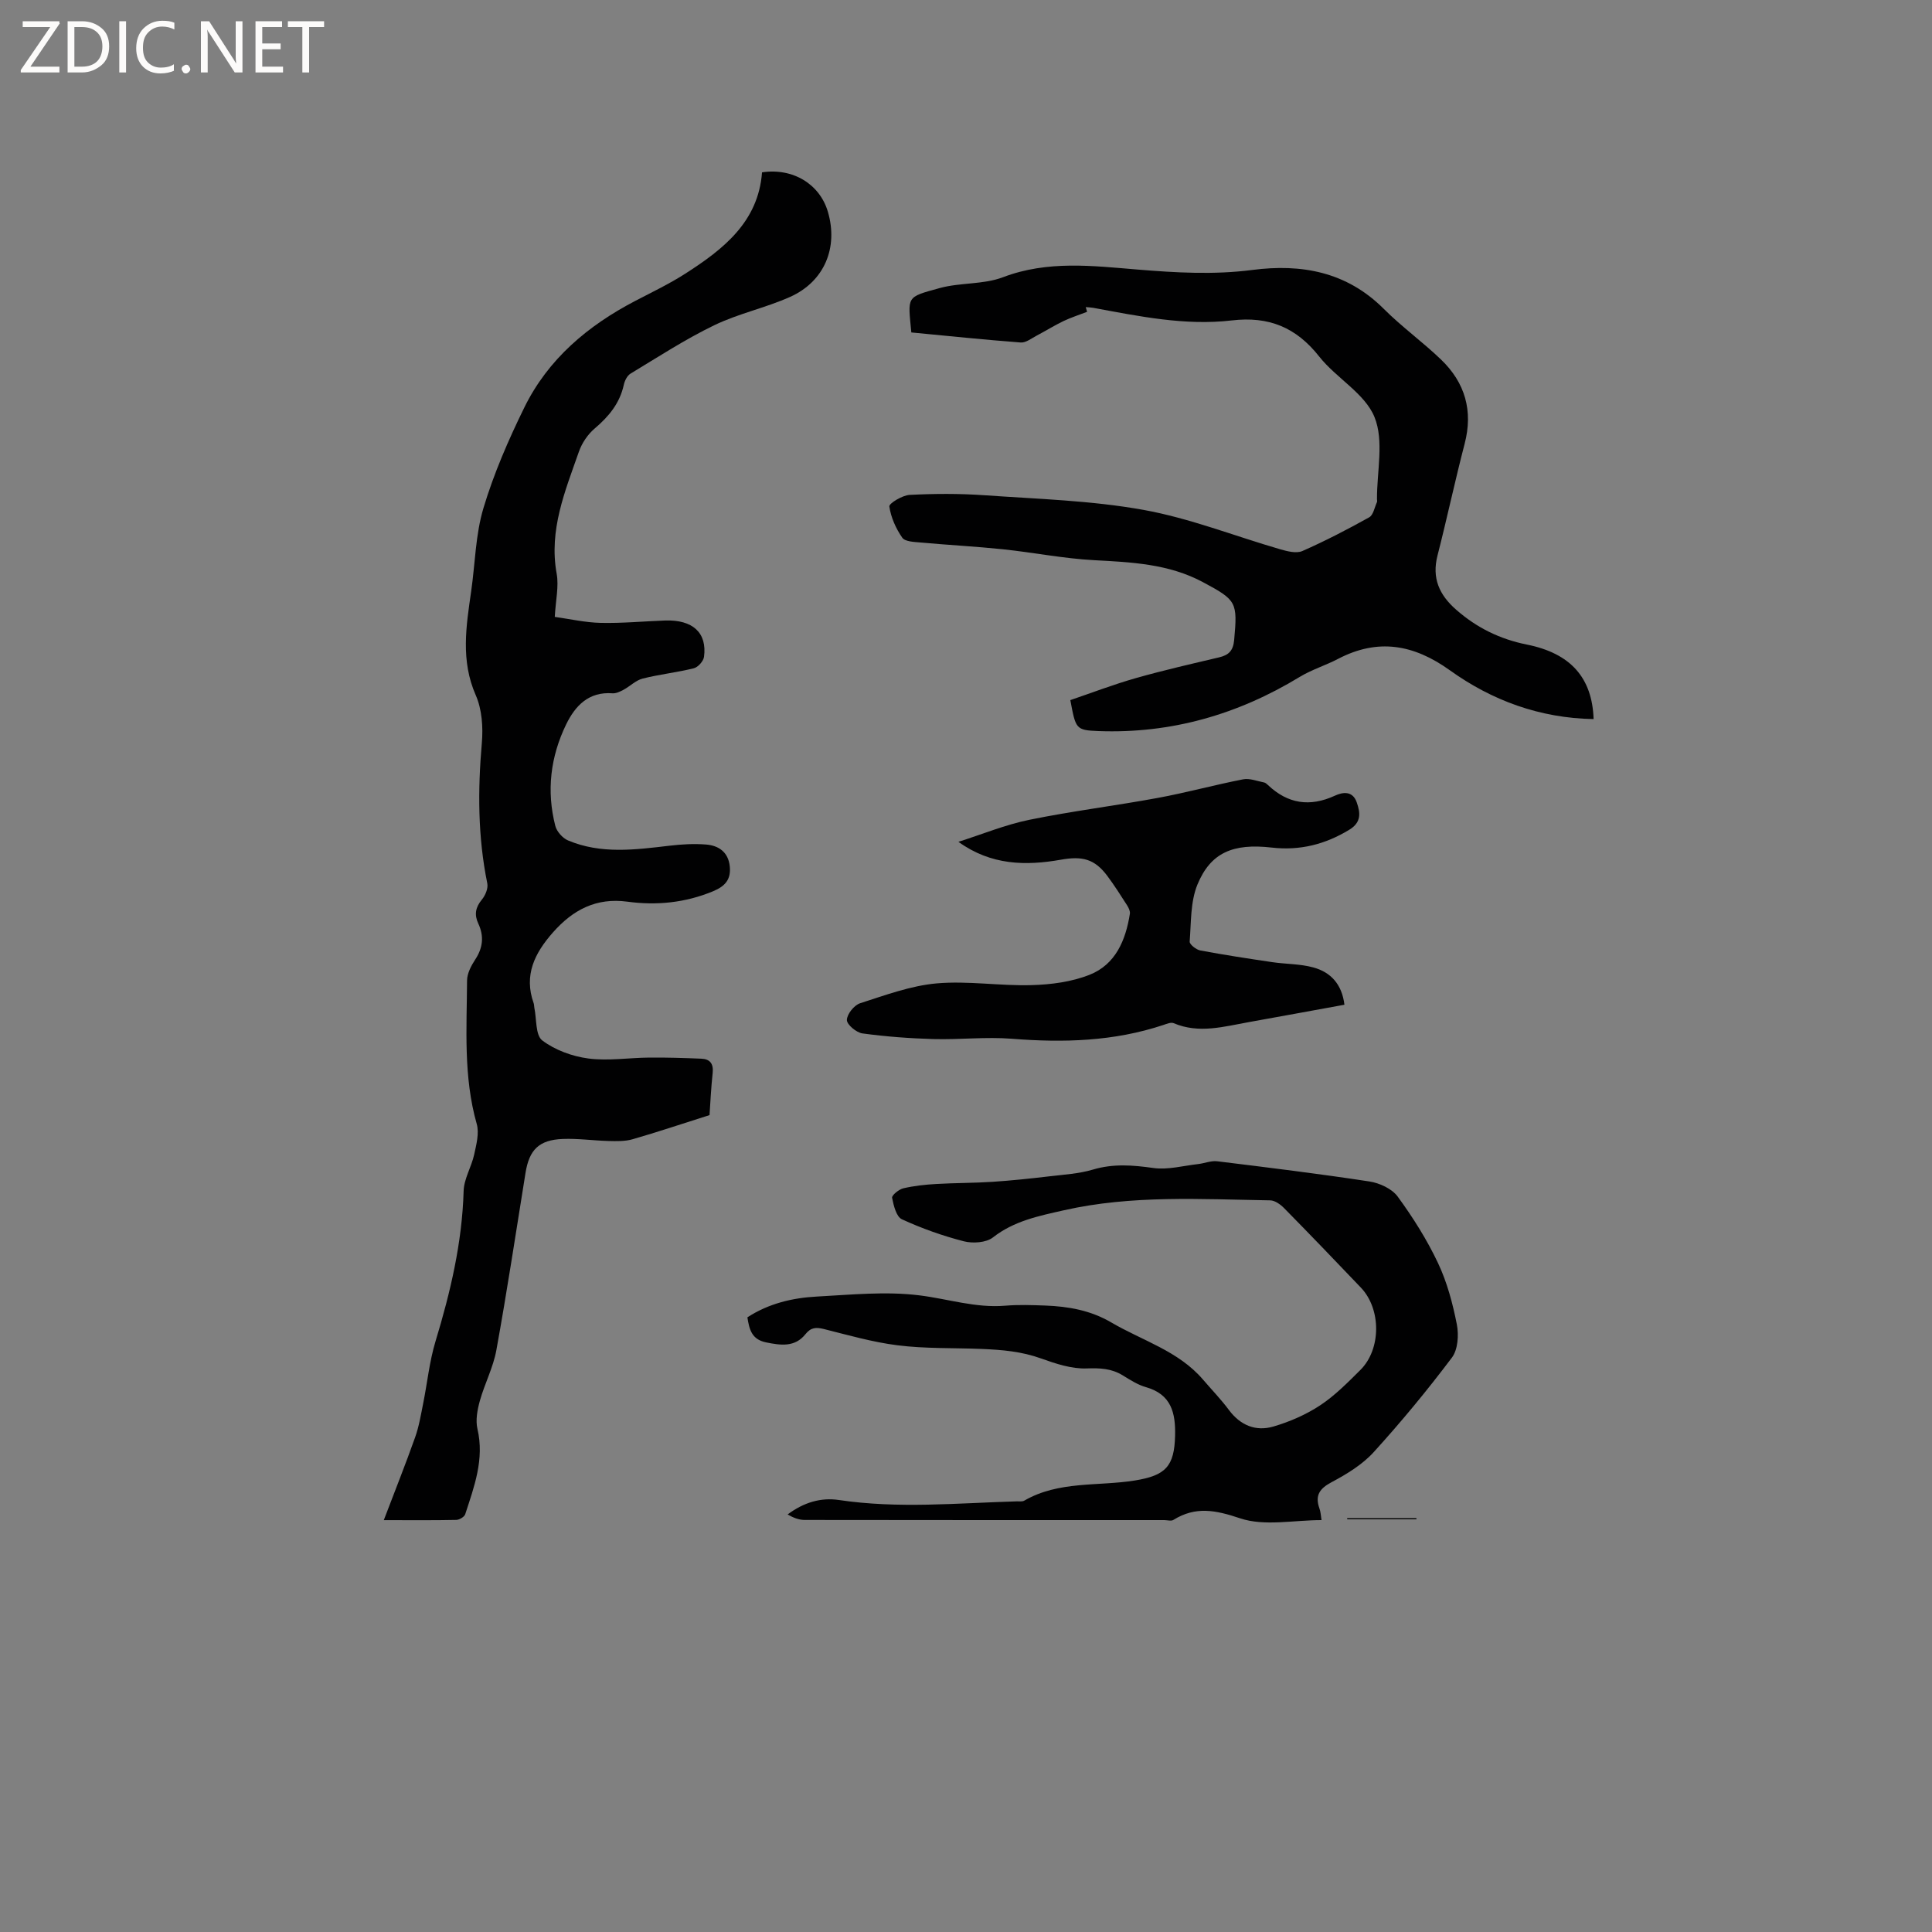 <svg enable-background="new 0 0 400 400" viewBox="0 0 400 400" xmlns="http://www.w3.org/2000/svg"><rect x="0" y="0" width="400" height="400" fill="#808080" stroke="none"/><g fill="#fcfbfa"><path d="m12.4 4.8-6.1 9h6v1.2h-8v-.5l6.1-8.9h-5.7v-1.2h7.6v.4z"/><path d="m14 15v-10.6h3c1.6 0 2.9.5 4 1.4s1.6 2.2 1.6 3.8-.5 3-1.6 3.9-2.4 1.5-4 1.5zm1.4-9.4v8.2h1.6c1.3 0 2.4-.4 3.1-1.1s1.1-1.8 1.1-3.1-.4-2.3-1.2-3-1.8-1-3.1-1z"/><path d="m26.1 4.4v10.6h-1.4v-10.6z"/><path d="m36.1 14.6c-.8.4-1.8.6-2.9.6-1.5 0-2.7-.5-3.6-1.4s-1.4-2.2-1.4-3.8c0-1.7.5-3.1 1.5-4.1s2.3-1.6 3.9-1.6c1 0 1.8.1 2.5.4v1.4c-.8-.4-1.6-.6-2.5-.6-1.2 0-2.1.4-2.9 1.2s-1.1 1.8-1.1 3.2c0 1.3.3 2.3 1 3s1.6 1.1 2.7 1.1c1 0 2-.2 2.7-.7v1.3z"/><path d="m37.6 14.3c0-.2.1-.5.3-.6s.4-.3.6-.3c.3 0 .5.1.6.3s.3.4.3.6-.1.4-.3.6-.4.3-.6.3c-.3 0-.5-.1-.6-.3s-.3-.4-.3-.6z"/><path d="m50.2 15h-1.6l-5.3-8.2c-.2-.2-.3-.5-.4-.7 0 .2.1.7.1 1.5v7.4h-1.4v-10.6h1.7l5.2 8.1c.2.4.4.6.4.7 0-.3-.1-.8-.1-1.5v-7.3h1.4z"/><path d="m58.6 15h-5.7v-10.6h5.5v1.2h-4.1v3.4h3.8v1.2h-3.8v3.6h4.3z"/><path d="m67.1 5.6h-3.1v9.4h-1.4v-9.4h-3v-1.2h7.5z"/></g><path d="m146.9 230.87c-5.74 1.82-10.8 3.52-15.93 5-1.56.45-3.31.4-4.97.36-3.17-.08-6.35-.55-9.51-.42-4.91.2-6.92 2.24-7.69 7.03-1.97 12.23-3.82 24.49-6.03 36.68-.65 3.6-2.44 6.97-3.43 10.53-.51 1.85-.91 3.99-.49 5.79 1.47 6.28-.67 11.94-2.53 17.66-.18.55-1.2 1.16-1.84 1.18-4.66.1-9.31.05-15.02.05 2.3-6.04 4.5-11.55 6.48-17.13.8-2.24 1.19-4.62 1.66-6.96.87-4.31 1.3-8.75 2.57-12.94 3.09-10.18 5.51-20.42 5.82-31.12.07-2.52 1.62-4.98 2.18-7.53.45-2.08 1.08-4.44.53-6.36-2.78-9.78-2.06-19.76-2-29.69.01-1.46.85-3.06 1.69-4.34 1.61-2.44 1.85-4.86.63-7.46-.85-1.82-.58-3.34.74-4.94.72-.86 1.34-2.34 1.13-3.36-1.97-9.65-1.98-19.31-1.13-29.08.28-3.26.03-6.95-1.26-9.89-3.15-7.17-1.99-14.27-.95-21.5.83-5.77.89-11.75 2.55-17.26 2.14-7.14 5.16-14.08 8.45-20.79 4.93-10.05 13.16-16.97 22.99-22.09 3.47-1.81 7.03-3.51 10.32-5.62 7.9-5.06 15.15-10.73 15.91-20.99 6.43-.96 11.95 2.46 13.63 8.15 2.19 7.42-.7 14.45-7.82 17.64-5.1 2.28-10.71 3.45-15.73 5.88-5.98 2.89-11.6 6.56-17.3 10-.7.42-1.22 1.48-1.4 2.33-.84 3.82-3.1 6.55-6.02 9.03-1.44 1.22-2.66 3.03-3.28 4.82-2.85 8.15-6.24 16.19-4.6 25.24.48 2.64-.2 5.48-.39 8.95 3.15.44 6.31 1.17 9.5 1.24 4.44.1 8.89-.33 13.33-.49 5.73-.2 8.73 2.52 8.07 7.52-.12.9-1.24 2.15-2.12 2.37-3.49.87-7.1 1.25-10.58 2.13-1.43.36-2.62 1.6-3.98 2.33-.69.37-1.53.77-2.27.72-4.92-.37-7.7 2.56-9.59 6.43-3.25 6.69-4.11 13.77-2.25 21.02.3 1.17 1.51 2.54 2.63 3.01 6.82 2.88 13.91 1.93 20.98 1.1 2.51-.3 5.08-.45 7.59-.25 2.63.2 4.62 1.58 4.92 4.51.28 2.67-.9 4.11-3.47 5.17-5.77 2.39-11.68 2.97-17.74 2.15-6.44-.87-11.27 1.69-15.4 6.37-3.78 4.28-6.07 8.84-3.99 14.66.1.29.08.63.14.94.49 2.33.21 5.67 1.64 6.76 2.64 2 6.21 3.3 9.54 3.74 4.14.54 8.43-.16 12.65-.19 3.58-.03 7.17.08 10.75.23 1.8.07 2.54 1.06 2.34 2.95-.34 3.13-.48 6.29-.65 8.73z" fill="#010102"/><path d="m329.94 148.88c-11.14-.2-21.03-3.84-29.77-10.11-7.46-5.35-14.87-6.67-23.13-2.36-2.58 1.35-5.44 2.22-7.92 3.72-12.83 7.81-26.67 11.79-41.7 11.23-4.71-.18-4.7-.45-5.82-6.41 4.44-1.51 8.94-3.24 13.55-4.55 5.7-1.62 11.49-2.94 17.25-4.3 1.99-.47 2.91-1.36 3.12-3.59.71-7.85.54-8.24-6.5-12-7.07-3.78-14.74-4.11-22.5-4.53-6.32-.34-12.58-1.6-18.89-2.26-5.66-.59-11.35-.88-17.02-1.4-1.33-.12-3.24-.17-3.81-1-1.32-1.9-2.35-4.21-2.67-6.46-.09-.63 2.69-2.32 4.21-2.4 5.16-.26 10.36-.29 15.52.08 10.97.77 22.06 1.08 32.85 3.02 9.62 1.73 18.89 5.42 28.34 8.16 1.46.42 3.34.91 4.58.37 4.73-2.08 9.33-4.47 13.84-6.98.86-.48 1.11-2.05 1.61-3.14.08-.17.01-.42.01-.63-.03-5.72 1.49-12.08-.52-17-2-4.9-7.92-8.06-11.44-12.52-4.77-6.05-10.44-8.38-18.1-7.48-9.67 1.13-19.2-.86-28.69-2.61-.51-.09-1.03-.1-1.55-.15.09.33.19.66.28.98-1.62.63-3.3 1.16-4.86 1.9-1.88.9-3.66 2.02-5.51 2.99-1.1.57-2.29 1.54-3.37 1.46-7.58-.57-15.14-1.37-22.65-2.08-.7-7.55-1.19-7.25 5.88-9.19 4.26-1.17 9.05-.7 13.11-2.25 9.24-3.51 18.53-2.35 27.88-1.58 7.92.65 15.79 1.11 23.74.08 10.17-1.32 19.53.38 27.2 8.05 3.73 3.73 8.07 6.86 11.88 10.52 4.96 4.78 6.65 10.58 4.87 17.41-2 7.68-3.65 15.45-5.62 23.14-1.2 4.69.36 8.16 3.87 11.23 4.26 3.74 9.08 6.1 14.63 7.21 9.08 1.82 13.53 6.88 13.82 15.43z" fill="#010102"/><path d="m273.61 314.72c-5.77 0-11.82 1.32-16.86-.37-5.12-1.72-9.22-2.52-13.81.33-.46.29-1.25.04-1.89.04-24.81 0-49.63.01-74.44-.03-1.2 0-2.4-.47-3.54-1.14 3.32-2.48 6.86-3.55 10.62-2.99 12.27 1.83 24.54.64 36.81.28.53-.02 1.16.09 1.57-.15 7.13-4.13 15.24-2.94 22.89-4.17 6.37-1.03 8.18-2.92 8.33-9.3.11-4.69-.78-8.53-6.02-10.02-1.7-.48-3.28-1.5-4.81-2.44-2.36-1.45-4.74-1.54-7.5-1.44-3.1.11-6.36-.97-9.37-2.05-4.09-1.47-8.05-1.81-12.44-1.99-5.76-.23-11.65-.03-17.39-.76-5.12-.65-10.16-2.1-15.19-3.36-1.62-.4-2.68-.35-3.82 1.08-2.18 2.72-5.1 2.31-8.17 1.68-2.94-.61-3.45-2.66-3.84-5.18 4.36-2.84 9.29-4.03 14.36-4.3 7.09-.38 14.29-1.12 21.26-.25 5.91.73 11.67 2.66 17.78 2.14 2.74-.23 5.51-.13 8.26-.03 4.8.18 9.41.99 13.68 3.5 6.44 3.78 13.91 5.89 19 11.84 1.79 2.09 3.72 4.08 5.36 6.29 2.38 3.19 5.57 4.48 9.2 3.42 3.37-.99 6.73-2.45 9.65-4.37 3.07-2.02 5.72-4.72 8.35-7.33 4.34-4.3 4.35-12.62.12-17.06-5.27-5.53-10.56-11.03-15.91-16.47-.75-.76-1.9-1.59-2.88-1.6-14.29-.23-28.62-1.14-42.73 2.06-5.13 1.16-10.28 2.18-14.67 5.62-1.4 1.09-4.15 1.27-6.01.8-4.39-1.13-8.72-2.67-12.83-4.56-1.16-.53-1.72-2.85-2.03-4.45-.1-.51 1.39-1.74 2.31-1.96 2.23-.52 4.55-.77 6.85-.9 3.89-.23 7.79-.19 11.68-.45 3.9-.26 7.79-.67 11.68-1.13 3.04-.36 6.16-.54 9.06-1.4 4.22-1.26 8.24-.93 12.5-.33 2.99.42 6.17-.46 9.26-.81 1.34-.15 2.7-.74 3.98-.58 10.52 1.29 21.03 2.58 31.5 4.18 2.1.32 4.66 1.5 5.85 3.12 3.16 4.32 6.07 8.93 8.35 13.76 1.88 3.97 3.05 8.37 3.9 12.7.43 2.19.23 5.24-1.02 6.89-5.09 6.76-10.5 13.31-16.19 19.57-2.36 2.59-5.58 4.55-8.72 6.22-2.52 1.34-3.46 2.76-2.52 5.43.26.68.28 1.44.44 2.42z" fill="#010102"/><path d="m278.35 208.02c-6.7 1.22-13.22 2.42-19.75 3.59-5.18.92-10.35 2.46-15.6.23-.56-.24-1.43.13-2.11.36-10.25 3.42-20.73 3.71-31.4 2.86-5.36-.42-10.79.21-16.18.07-4.92-.14-9.86-.51-14.74-1.17-1.26-.17-3.24-1.82-3.23-2.78.01-1.21 1.5-3.07 2.74-3.47 5.2-1.67 10.47-3.63 15.84-4.11 6.49-.57 13.11.55 19.65.36 4.04-.11 8.29-.67 12.01-2.14 5.39-2.13 7.49-7.17 8.35-12.64.08-.54-.25-1.23-.57-1.73-1.31-2.05-2.62-4.11-4.07-6.06-2.68-3.62-5.27-4.17-9.63-3.4-7.26 1.28-14.46 1.19-21.23-3.7 4.89-1.55 9.69-3.54 14.69-4.56 8.8-1.8 17.75-2.9 26.59-4.53 5.92-1.09 11.75-2.7 17.67-3.85 1.35-.26 2.89.37 4.33.65.29.05.56.31.79.52 4.13 3.92 8.7 4.6 13.89 2.21 1.67-.77 3.66-1.01 4.5 1.37.77 2.19 1.01 4.15-1.55 5.7-4.99 3.03-10.22 4.35-16.06 3.68-8.01-.92-12.64 1.06-15.36 7.65-1.47 3.57-1.3 7.84-1.61 11.82-.04.57 1.34 1.67 2.19 1.83 4.96.93 9.96 1.69 14.96 2.43 2.81.41 5.74.34 8.46 1.09 3.58.98 5.91 3.45 6.43 7.72z" fill="#010102"/><path d="m293.26 314.55c-4.78 0-9.55 0-14.33 0 0-.08 0-.16-.01-.24h14.33c.01.08.01.16.01.24z" fill="#010102"/></svg>